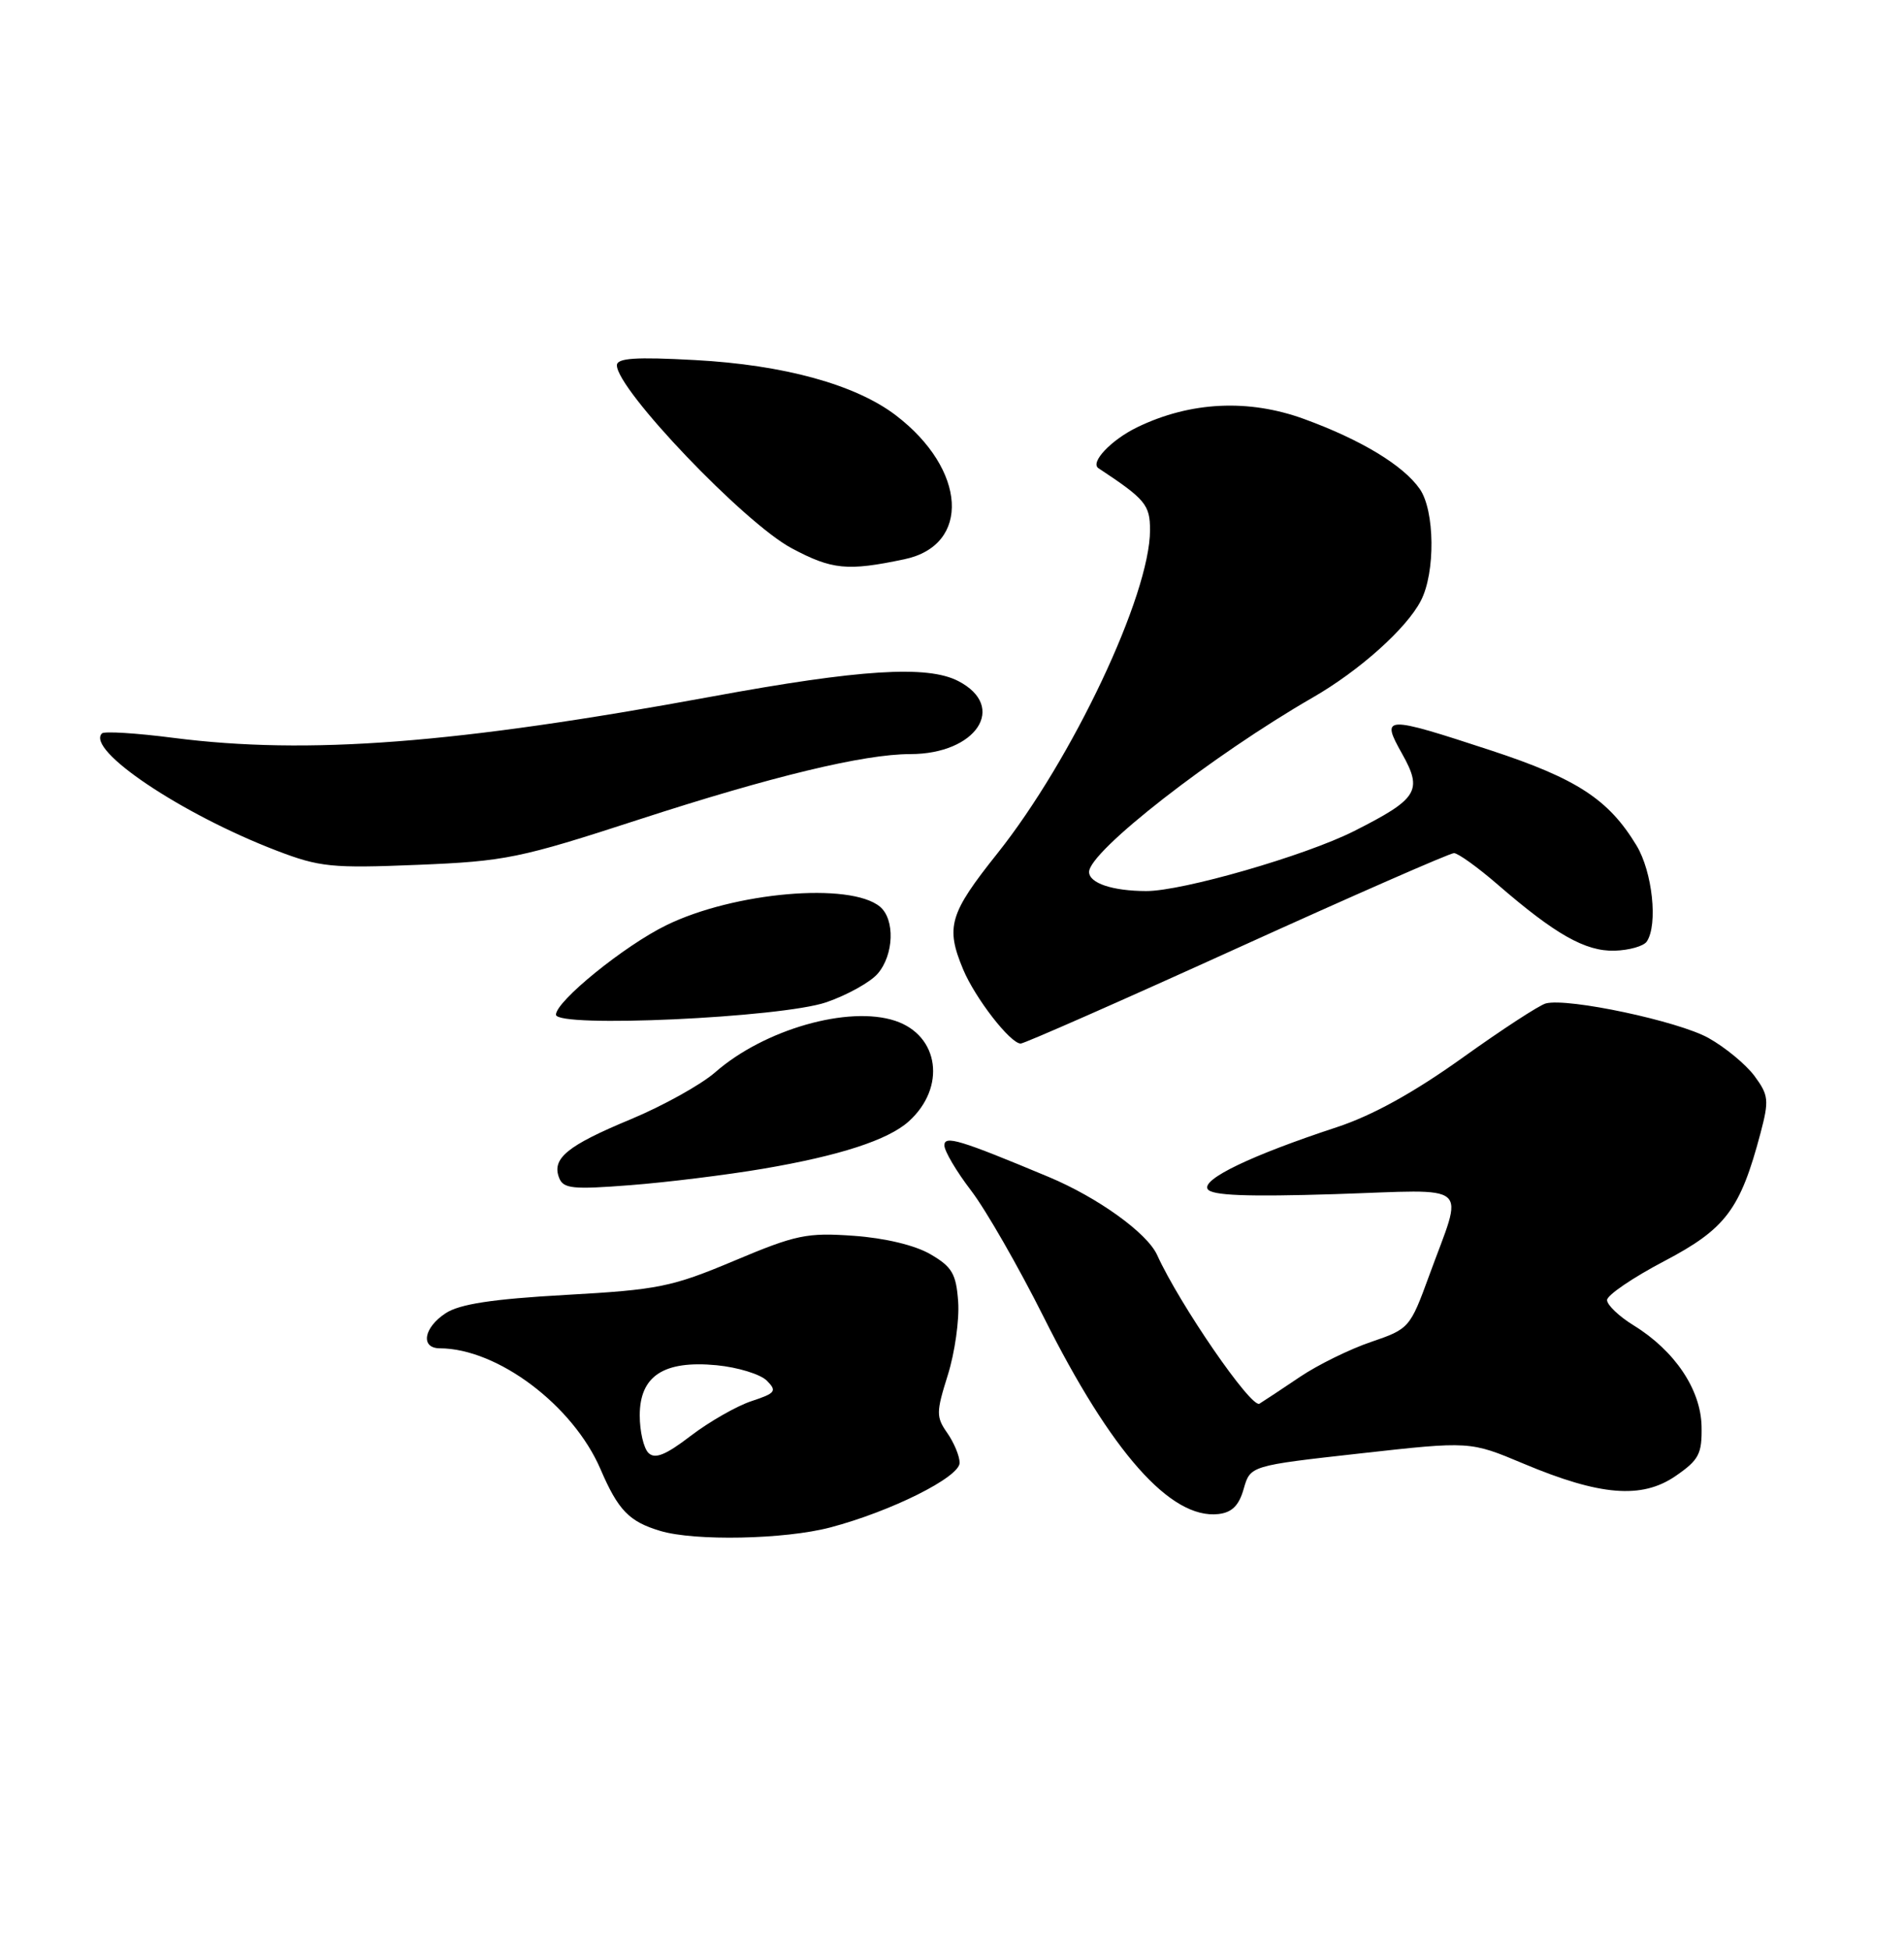 <?xml version="1.0" encoding="UTF-8" standalone="no"?>
<!DOCTYPE svg PUBLIC "-//W3C//DTD SVG 1.1//EN" "http://www.w3.org/Graphics/SVG/1.1/DTD/svg11.dtd" >
<svg xmlns="http://www.w3.org/2000/svg" xmlns:xlink="http://www.w3.org/1999/xlink" version="1.1" viewBox="0 0 250 256">
 <g >
 <path fill="currentColor"
d=" M 109.00 200.53 C 116.98 198.43 126.00 193.93 126.00 192.04 C 126.00 191.16 125.27 189.41 124.39 188.14 C 122.90 186.02 122.91 185.42 124.45 180.52 C 125.37 177.59 125.98 173.26 125.81 170.90 C 125.55 167.23 125.01 166.31 122.17 164.66 C 120.15 163.48 116.19 162.53 112.09 162.24 C 105.96 161.80 104.51 162.10 96.42 165.51 C 88.21 168.96 86.45 169.32 74.27 170.00 C 64.65 170.54 60.35 171.20 58.52 172.40 C 55.62 174.29 55.17 177.00 57.75 177.01 C 65.32 177.03 75.24 184.49 78.85 192.88 C 81.17 198.28 82.61 199.76 86.69 200.98 C 91.20 202.34 103.04 202.10 109.00 200.53 Z  M 163.30 195.46 C 164.17 192.42 164.17 192.42 178.59 190.81 C 193.02 189.20 193.02 189.20 200.04 192.15 C 210.10 196.38 215.57 196.82 220.00 193.78 C 223.08 191.66 223.49 190.88 223.42 187.25 C 223.32 182.42 219.91 177.34 214.52 174.01 C 212.58 172.82 211.00 171.31 211.01 170.67 C 211.02 170.03 214.39 167.73 218.51 165.57 C 226.60 161.32 228.50 158.79 231.16 148.76 C 232.30 144.44 232.23 143.78 230.37 141.26 C 229.24 139.74 226.53 137.50 224.33 136.27 C 220.38 134.06 205.91 130.98 202.98 131.73 C 202.14 131.94 197.19 135.17 191.98 138.90 C 185.63 143.44 180.19 146.45 175.50 147.99 C 164.31 151.67 157.76 154.81 158.57 156.11 C 159.09 156.95 163.73 157.13 175.24 156.77 C 193.60 156.18 192.20 154.97 187.65 167.47 C 185.15 174.32 185.02 174.47 180.03 176.17 C 177.23 177.12 173.04 179.18 170.72 180.74 C 168.40 182.30 165.99 183.90 165.37 184.28 C 164.30 184.93 154.88 171.25 151.93 164.75 C 150.62 161.87 144.13 157.20 137.69 154.51 C 125.99 149.62 124.00 149.02 124.00 150.37 C 124.00 151.11 125.58 153.79 127.52 156.32 C 129.46 158.86 133.73 166.31 137.02 172.87 C 145.93 190.68 153.71 199.46 159.97 198.77 C 161.75 198.57 162.68 197.66 163.30 195.46 Z  M 100.17 153.44 C 110.24 151.73 116.61 149.66 119.32 147.22 C 124.26 142.77 123.34 135.93 117.53 134.01 C 111.39 131.98 100.32 135.15 93.90 140.78 C 92.03 142.41 87.04 145.18 82.82 146.94 C 74.48 150.40 72.43 152.08 73.41 154.62 C 73.96 156.06 75.19 156.18 82.77 155.59 C 87.57 155.22 95.40 154.25 100.17 153.44 Z  M 162.40 124.50 C 177.55 117.62 190.37 112.00 190.91 112.00 C 191.44 112.00 194.02 113.85 196.63 116.11 C 204.22 122.68 208.16 124.91 212.00 124.81 C 213.93 124.75 215.83 124.21 216.23 123.60 C 217.71 121.38 216.97 114.46 214.88 111.00 C 211.22 104.95 207.06 102.23 195.77 98.52 C 181.72 93.91 181.27 93.93 184.10 98.96 C 186.83 103.82 186.18 104.87 177.79 109.11 C 171.39 112.34 155.23 117.00 150.50 116.98 C 146.07 116.97 143.00 115.94 143.00 114.47 C 143.00 111.78 159.20 99.16 172.37 91.57 C 178.48 88.06 184.69 82.50 186.56 78.87 C 188.49 75.16 188.40 67.02 186.41 64.18 C 184.24 61.08 178.70 57.73 171.24 55.01 C 163.93 52.34 156.30 52.72 149.34 56.08 C 145.91 57.74 143.09 60.71 144.23 61.47 C 150.40 65.54 151.00 66.27 151.00 69.60 C 151.00 78.10 140.81 99.67 130.95 112.05 C 124.65 119.95 124.14 121.69 126.46 127.26 C 128.05 131.06 132.66 137.00 134.02 137.00 C 134.49 137.00 147.26 131.38 162.40 124.50 Z  M 108.50 131.58 C 111.25 130.63 114.29 128.94 115.25 127.82 C 117.38 125.34 117.53 120.69 115.54 119.03 C 111.63 115.79 96.38 117.11 87.48 121.47 C 81.99 124.15 73.00 131.44 73.00 133.21 C 73.00 134.97 102.58 133.61 108.50 131.58 Z  M 83.86 107.60 C 101.33 101.92 113.44 99.00 119.51 99.00 C 128.21 99.00 132.31 92.76 125.82 89.41 C 121.77 87.31 112.90 87.87 93.50 91.44 C 59.81 97.64 40.45 99.13 22.79 96.87 C 17.92 96.24 13.69 95.98 13.39 96.28 C 11.23 98.43 23.80 106.87 36.31 111.67 C 41.97 113.84 43.56 114.00 54.83 113.54 C 66.36 113.07 68.25 112.68 83.86 107.60 Z  M 118.75 73.42 C 127.52 71.58 126.93 61.62 117.62 54.52 C 112.33 50.49 102.93 47.90 91.25 47.27 C 83.43 46.84 81.00 47.01 81.00 47.96 C 81.00 51.14 97.74 68.67 103.94 71.97 C 109.24 74.80 111.26 75.00 118.75 73.42 Z  M 85.14 190.74 C 84.51 190.11 84.00 187.90 84.00 185.82 C 84.00 180.63 87.15 178.57 94.09 179.23 C 96.87 179.50 99.84 180.41 100.68 181.25 C 102.05 182.62 101.84 182.90 98.68 183.94 C 96.74 184.58 93.15 186.63 90.71 188.49 C 87.40 191.03 85.99 191.59 85.14 190.74 Z "/>
</g>
</svg>